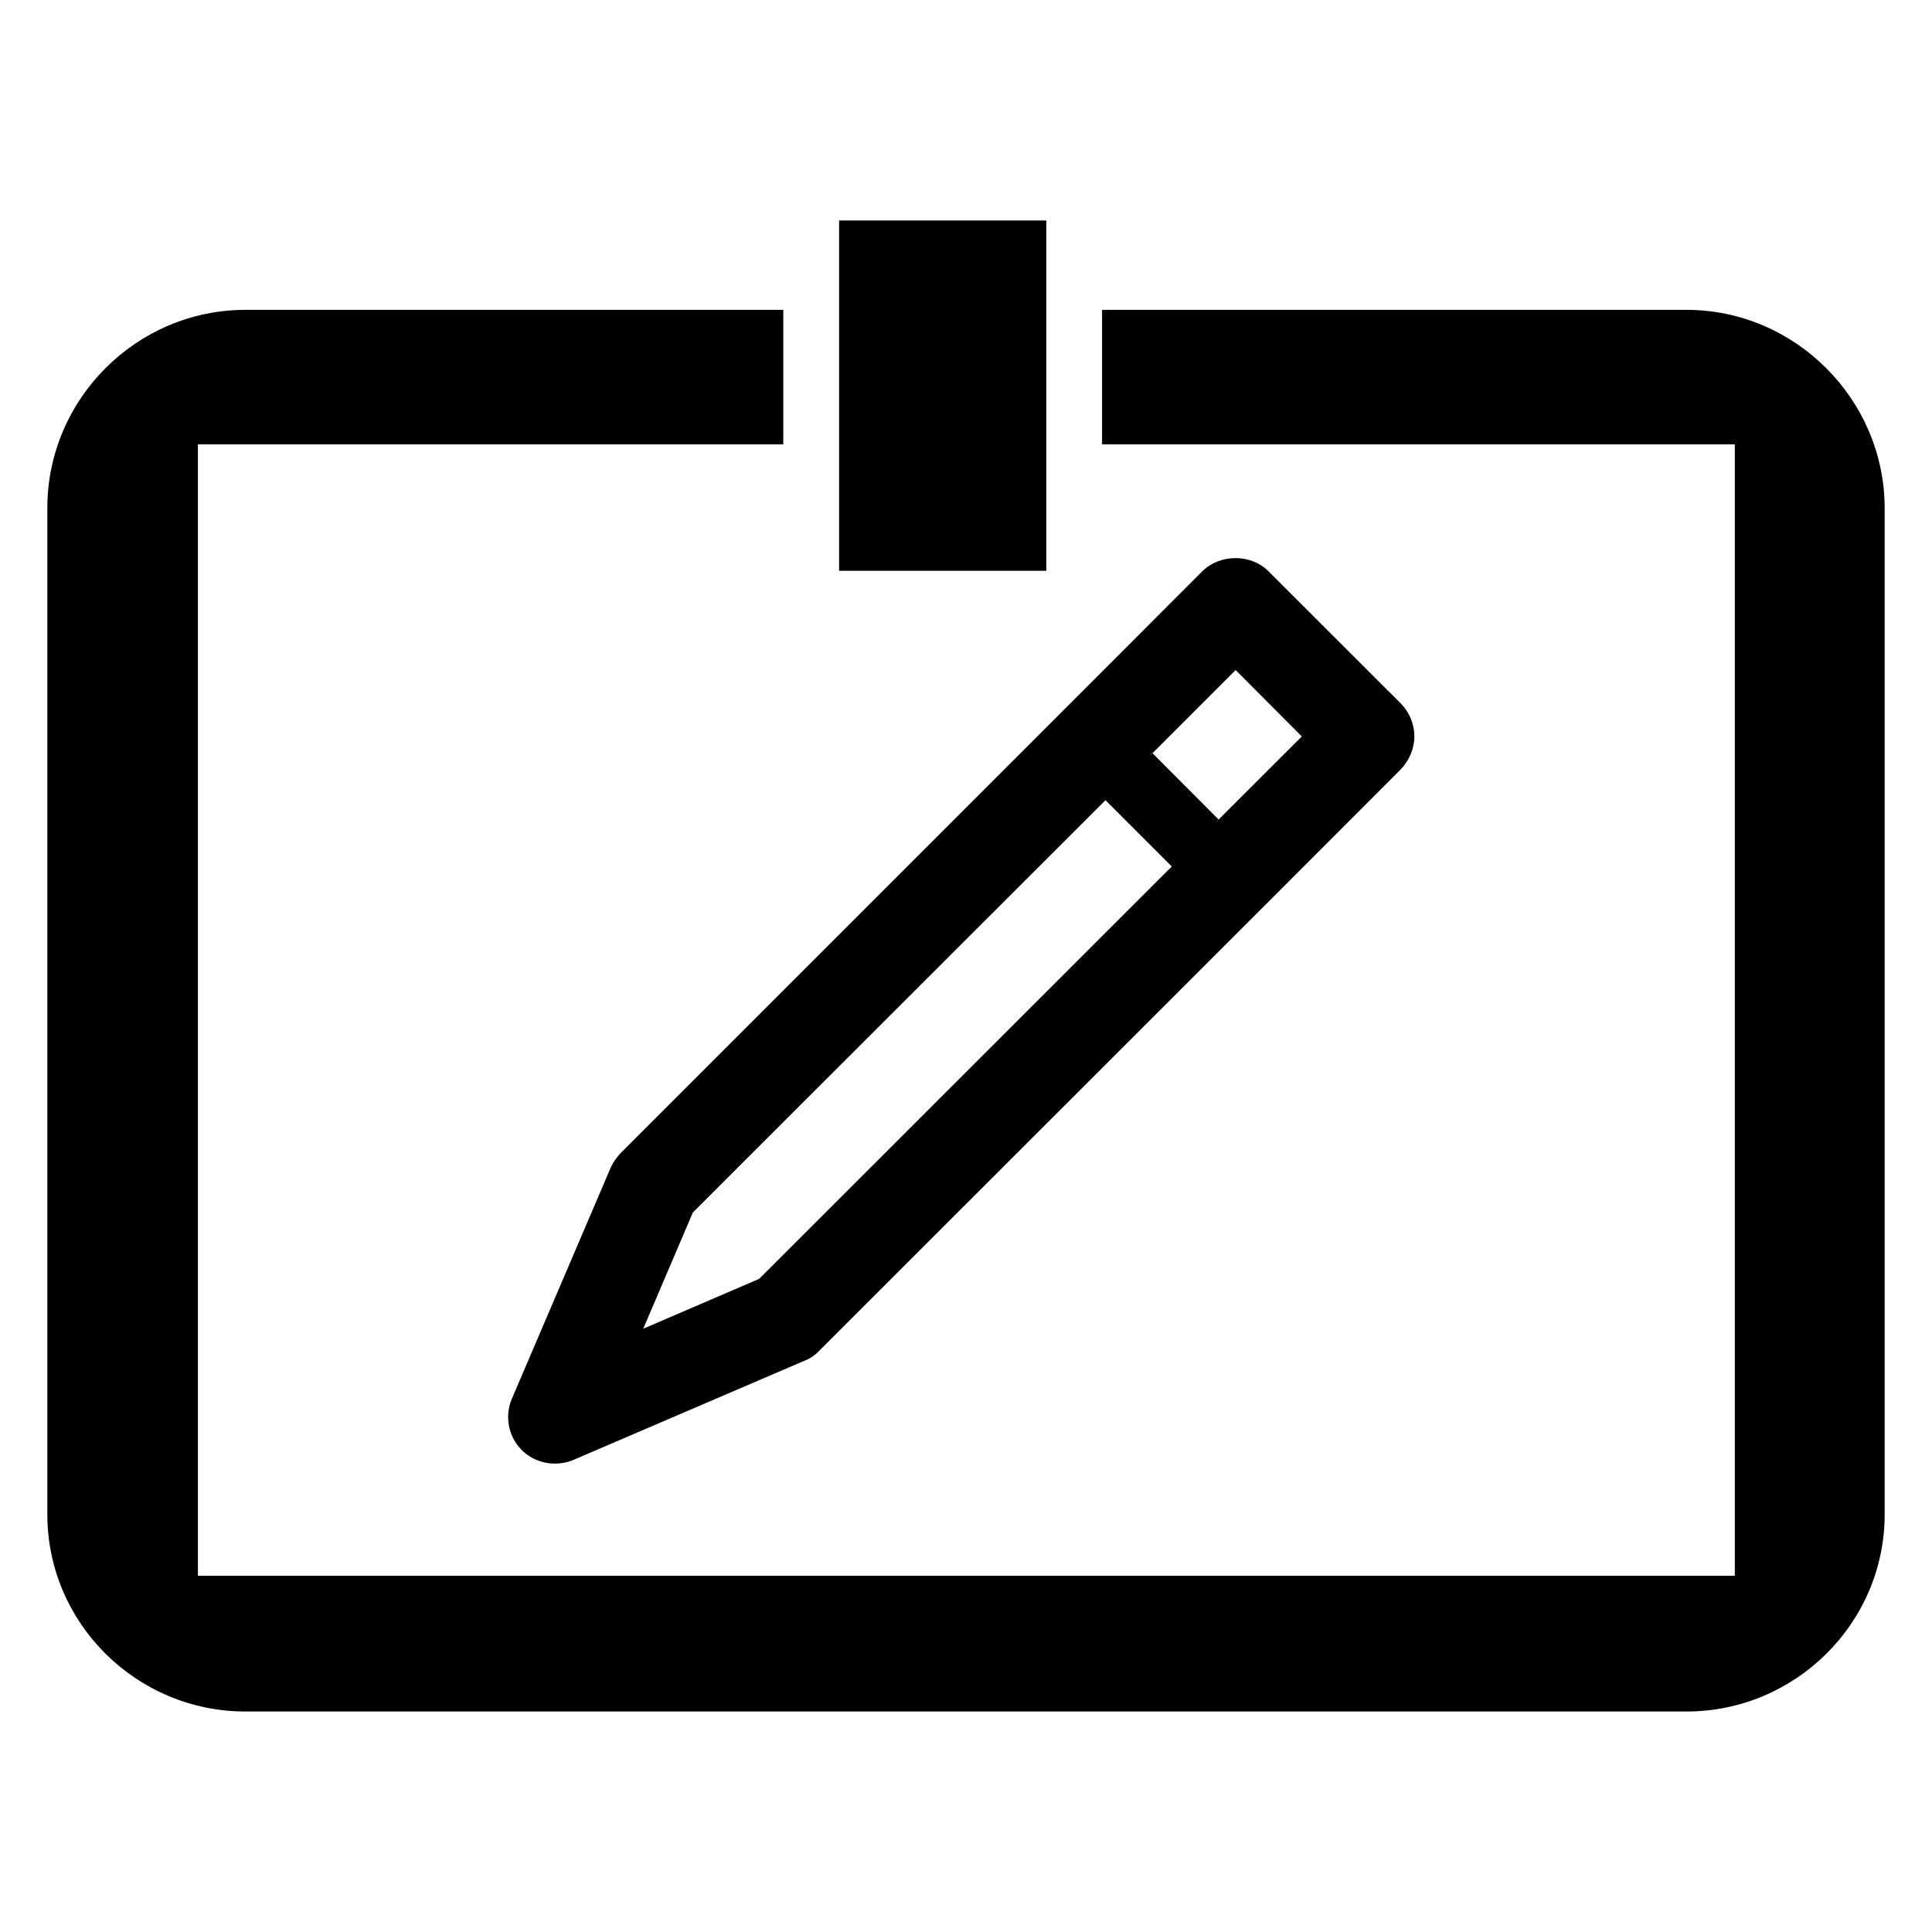 <?xml version="1.0" encoding="utf-8"?>
<!-- Generator: Adobe Illustrator 16.0.0, SVG Export Plug-In . SVG Version: 6.00 Build 0)  -->
<!DOCTYPE svg PUBLIC "-//W3C//DTD SVG 1.1//EN" "http://www.w3.org/Graphics/SVG/1.1/DTD/svg11.dtd">
<svg version="1.1" id="Layer_1" xmlns="http://www.w3.org/2000/svg" xmlns:xlink="http://www.w3.org/1999/xlink" x="0px" y="0px"
	 width="16px" height="16px" viewBox="0 0 16 16" enable-background="new 0 0 16 16" xml:space="preserve">
<g>
	<g>
		<rect x="6.949" y="1.826" width="1.716" height="2.901"/>
		<path d="M13.967,2.566h-4.84v1.114h5.24v9.37H1.639v-9.37h4.848V2.566H2.033c-0.902,0-1.641,0.739-1.641,1.641v8.334
			c0,0.902,0.739,1.633,1.641,1.633h11.934c0.899,0,1.641-0.73,1.641-1.633V4.208C15.607,3.307,14.866,2.566,13.967,2.566z"/>
	</g>
	<g>
		<g>
			<path d="M11.6,5.825L10.504,4.73c-0.144-0.144-0.399-0.144-0.546,0l-0.99,0.991L5.14,9.549c-0.034,0.037-0.062,0.075-0.082,0.12
				l-0.819,1.915c-0.062,0.146-0.029,0.313,0.082,0.425c0.073,0.073,0.173,0.112,0.273,0.112c0.051,0,0.104-0.009,0.153-0.03
				L6.66,11.27c0.046-0.017,0.087-0.045,0.12-0.079l3.83-3.828l0.99-0.991c0.07-0.073,0.113-0.171,0.113-0.273
				C11.713,5.995,11.671,5.897,11.6,5.825z M6.287,10.591l-0.96,0.413l0.411-0.963l3.417-3.414l0.549,0.549L6.287,10.591z
				 M10.092,6.787l0.002,0.001c-0.009,0.009-0.02,0.018-0.03,0.027L10.092,6.787l-0.548-0.55l-0.03,0.028
				c0.01-0.01,0.02-0.02,0.027-0.028l0.003,0.001l0.689-0.689l0.548,0.55L10.092,6.787z"/>
			<path d="M9.541,6.238L9.514,6.266C9.522,6.256,9.533,6.246,9.541,6.238L9.541,6.238z"/>
			<path d="M10.094,6.788c-0.009,0.009-0.02,0.018-0.03,0.027l0.028-0.028L10.094,6.788z"/>
		</g>
		<g>
			<path d="M9.541,6.238L9.514,6.266C9.522,6.256,9.533,6.246,9.541,6.238L9.541,6.238z"/>
			<path d="M10.094,6.788c-0.009,0.009-0.02,0.018-0.03,0.027l0.028-0.028L10.094,6.788z"/>
		</g>
	</g>
</g>
</svg>
